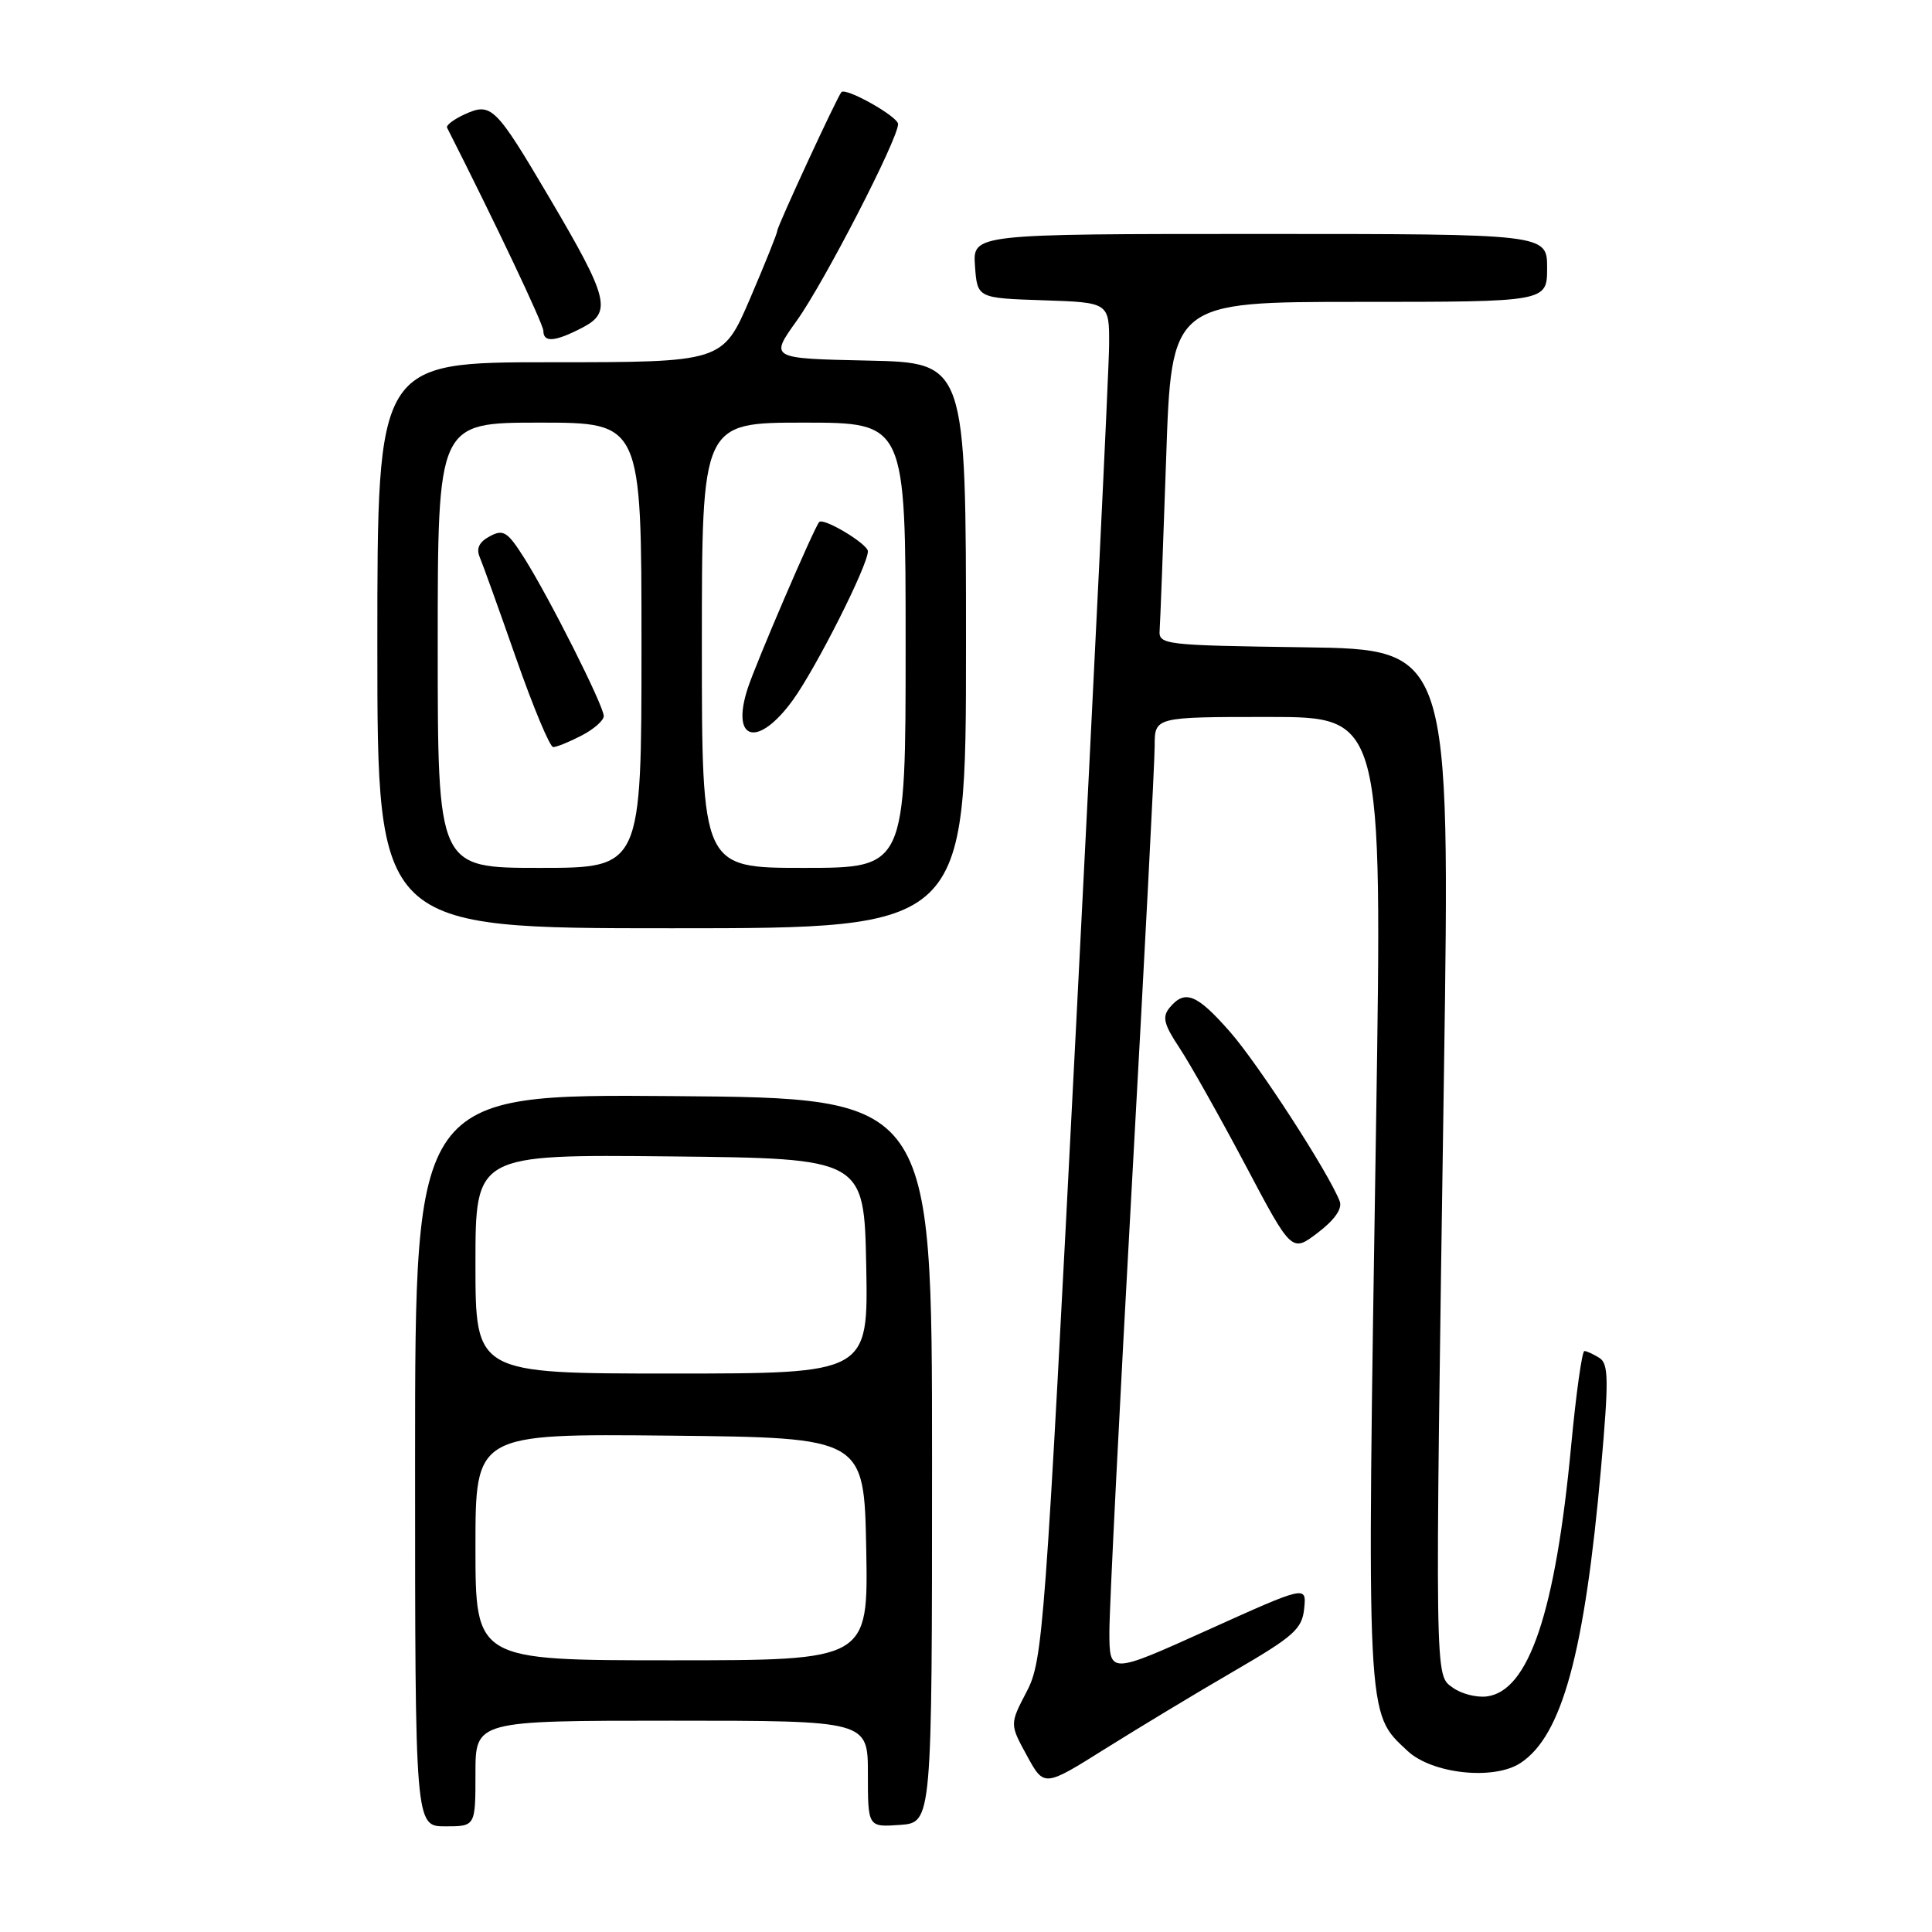 <?xml version="1.0" encoding="UTF-8" standalone="no"?>
<!DOCTYPE svg PUBLIC "-//W3C//DTD SVG 1.1//EN" "http://www.w3.org/Graphics/SVG/1.1/DTD/svg11.dtd" >
<svg xmlns="http://www.w3.org/2000/svg" xmlns:xlink="http://www.w3.org/1999/xlink" version="1.1" viewBox="0 0 256 256">
 <g >
 <path fill="currentColor"
d=" M 63.00 235.00 C 63.00 228.00 63.00 228.00 89.00 228.00 C 115.00 228.00 115.00 228.00 115.00 235.06 C 115.00 242.11 115.00 242.11 119.25 241.81 C 123.50 241.50 123.50 241.50 123.50 193.50 C 123.50 145.50 123.50 145.50 89.25 145.24 C 55.00 144.97 55.00 144.97 55.00 193.49 C 55.00 242.00 55.00 242.00 59.00 242.00 C 63.00 242.00 63.00 242.00 63.00 235.00 Z  M 163.50 221.44 C 171.43 216.83 172.54 215.85 172.81 213.14 C 173.12 210.08 173.12 210.08 160.06 215.97 C 147.00 221.87 147.00 221.87 147.00 216.18 C 147.00 213.06 148.35 186.25 150.00 156.60 C 151.65 126.96 153.00 100.97 153.00 98.85 C 153.00 95.00 153.00 95.00 168.09 95.00 C 183.17 95.00 183.17 95.00 182.34 148.75 C 181.09 228.72 181.00 226.83 186.50 232.00 C 189.75 235.05 197.93 235.93 201.47 233.61 C 206.98 230.00 209.97 219.05 212.15 194.46 C 213.18 182.82 213.15 180.71 211.93 179.93 C 211.14 179.44 210.25 179.02 209.94 179.02 C 209.63 179.01 208.84 184.64 208.19 191.52 C 206.11 213.63 202.57 224.13 196.97 224.79 C 195.61 224.95 193.60 224.43 192.50 223.62 C 190.10 221.87 190.13 223.81 191.33 142.27 C 192.16 86.04 192.16 86.04 172.83 85.77 C 154.20 85.51 153.51 85.43 153.66 83.50 C 153.74 82.40 154.13 72.16 154.52 60.75 C 155.22 40.00 155.22 40.00 180.11 40.00 C 205.00 40.00 205.00 40.00 205.00 35.50 C 205.00 31.00 205.00 31.00 166.94 31.00 C 128.89 31.00 128.89 31.00 129.19 35.25 C 129.50 39.50 129.50 39.50 138.25 39.79 C 147.00 40.08 147.00 40.08 146.96 45.79 C 146.94 48.93 144.98 89.38 142.60 135.67 C 138.45 216.62 138.20 220.00 136.04 224.15 C 133.79 228.46 133.79 228.46 136.07 232.63 C 138.35 236.80 138.35 236.80 146.43 231.73 C 150.87 228.95 158.55 224.31 163.50 221.44 Z  M 177.52 159.18 C 176.07 155.42 166.71 140.96 162.97 136.71 C 158.58 131.71 157.01 131.08 154.99 133.51 C 153.97 134.74 154.20 135.71 156.30 138.87 C 157.70 140.99 161.62 147.96 165.01 154.35 C 171.16 165.98 171.16 165.98 174.63 163.33 C 176.84 161.65 177.89 160.15 177.52 159.18 Z  M 128.00 85.53 C 128.00 48.06 128.00 48.06 115.00 47.78 C 101.99 47.50 101.99 47.50 105.57 42.50 C 109.20 37.44 119.00 18.42 119.00 16.44 C 119.00 15.45 112.08 11.55 111.49 12.21 C 110.94 12.81 103.00 29.98 103.00 30.56 C 103.00 30.88 101.37 34.94 99.38 39.58 C 95.76 48.00 95.76 48.00 72.88 48.00 C 50.00 48.00 50.00 48.00 50.00 85.50 C 50.00 123.00 50.00 123.00 89.00 123.00 C 128.00 123.00 128.00 123.00 128.00 85.53 Z  M 77.14 43.43 C 81.12 41.37 80.67 39.55 72.87 26.32 C 65.65 14.08 65.11 13.54 61.59 15.14 C 60.14 15.80 59.08 16.60 59.24 16.92 C 65.63 29.52 72.00 42.96 72.00 43.84 C 72.00 45.42 73.53 45.30 77.14 43.43 Z  M 63.00 204.98 C 63.00 189.97 63.00 189.97 88.75 190.23 C 114.50 190.50 114.50 190.50 114.78 205.25 C 115.05 220.00 115.05 220.00 89.03 220.00 C 63.00 220.00 63.00 220.00 63.00 204.98 Z  M 63.00 167.48 C 63.00 152.97 63.00 152.97 88.75 153.23 C 114.50 153.50 114.50 153.50 114.78 167.75 C 115.05 182.00 115.05 182.00 89.03 182.00 C 63.00 182.00 63.00 182.00 63.00 167.48 Z  M 58.00 85.50 C 58.00 56.00 58.00 56.00 71.50 56.00 C 85.00 56.00 85.00 56.00 85.00 85.50 C 85.00 115.00 85.00 115.00 71.50 115.00 C 58.00 115.00 58.00 115.00 58.00 85.50 Z  M 77.05 97.47 C 78.67 96.64 80.00 95.47 80.00 94.88 C 80.00 93.53 72.84 79.30 69.49 73.98 C 67.25 70.44 66.70 70.09 64.90 71.06 C 63.49 71.81 63.07 72.68 63.57 73.83 C 63.96 74.75 66.13 80.78 68.39 87.24 C 70.65 93.70 72.86 98.99 73.30 98.99 C 73.74 99.00 75.43 98.31 77.05 97.47 Z  M 93.00 85.50 C 93.00 56.00 93.00 56.00 106.50 56.00 C 120.00 56.00 120.00 56.00 120.00 85.50 C 120.00 115.00 120.00 115.00 106.50 115.00 C 93.00 115.00 93.00 115.00 93.00 85.50 Z  M 105.07 92.75 C 108.16 88.47 115.00 74.92 115.00 73.05 C 115.00 72.08 109.09 68.53 108.54 69.18 C 107.83 70.02 100.13 87.94 99.07 91.23 C 96.80 98.22 100.44 99.14 105.07 92.75 Z "/>
</g>
</svg>